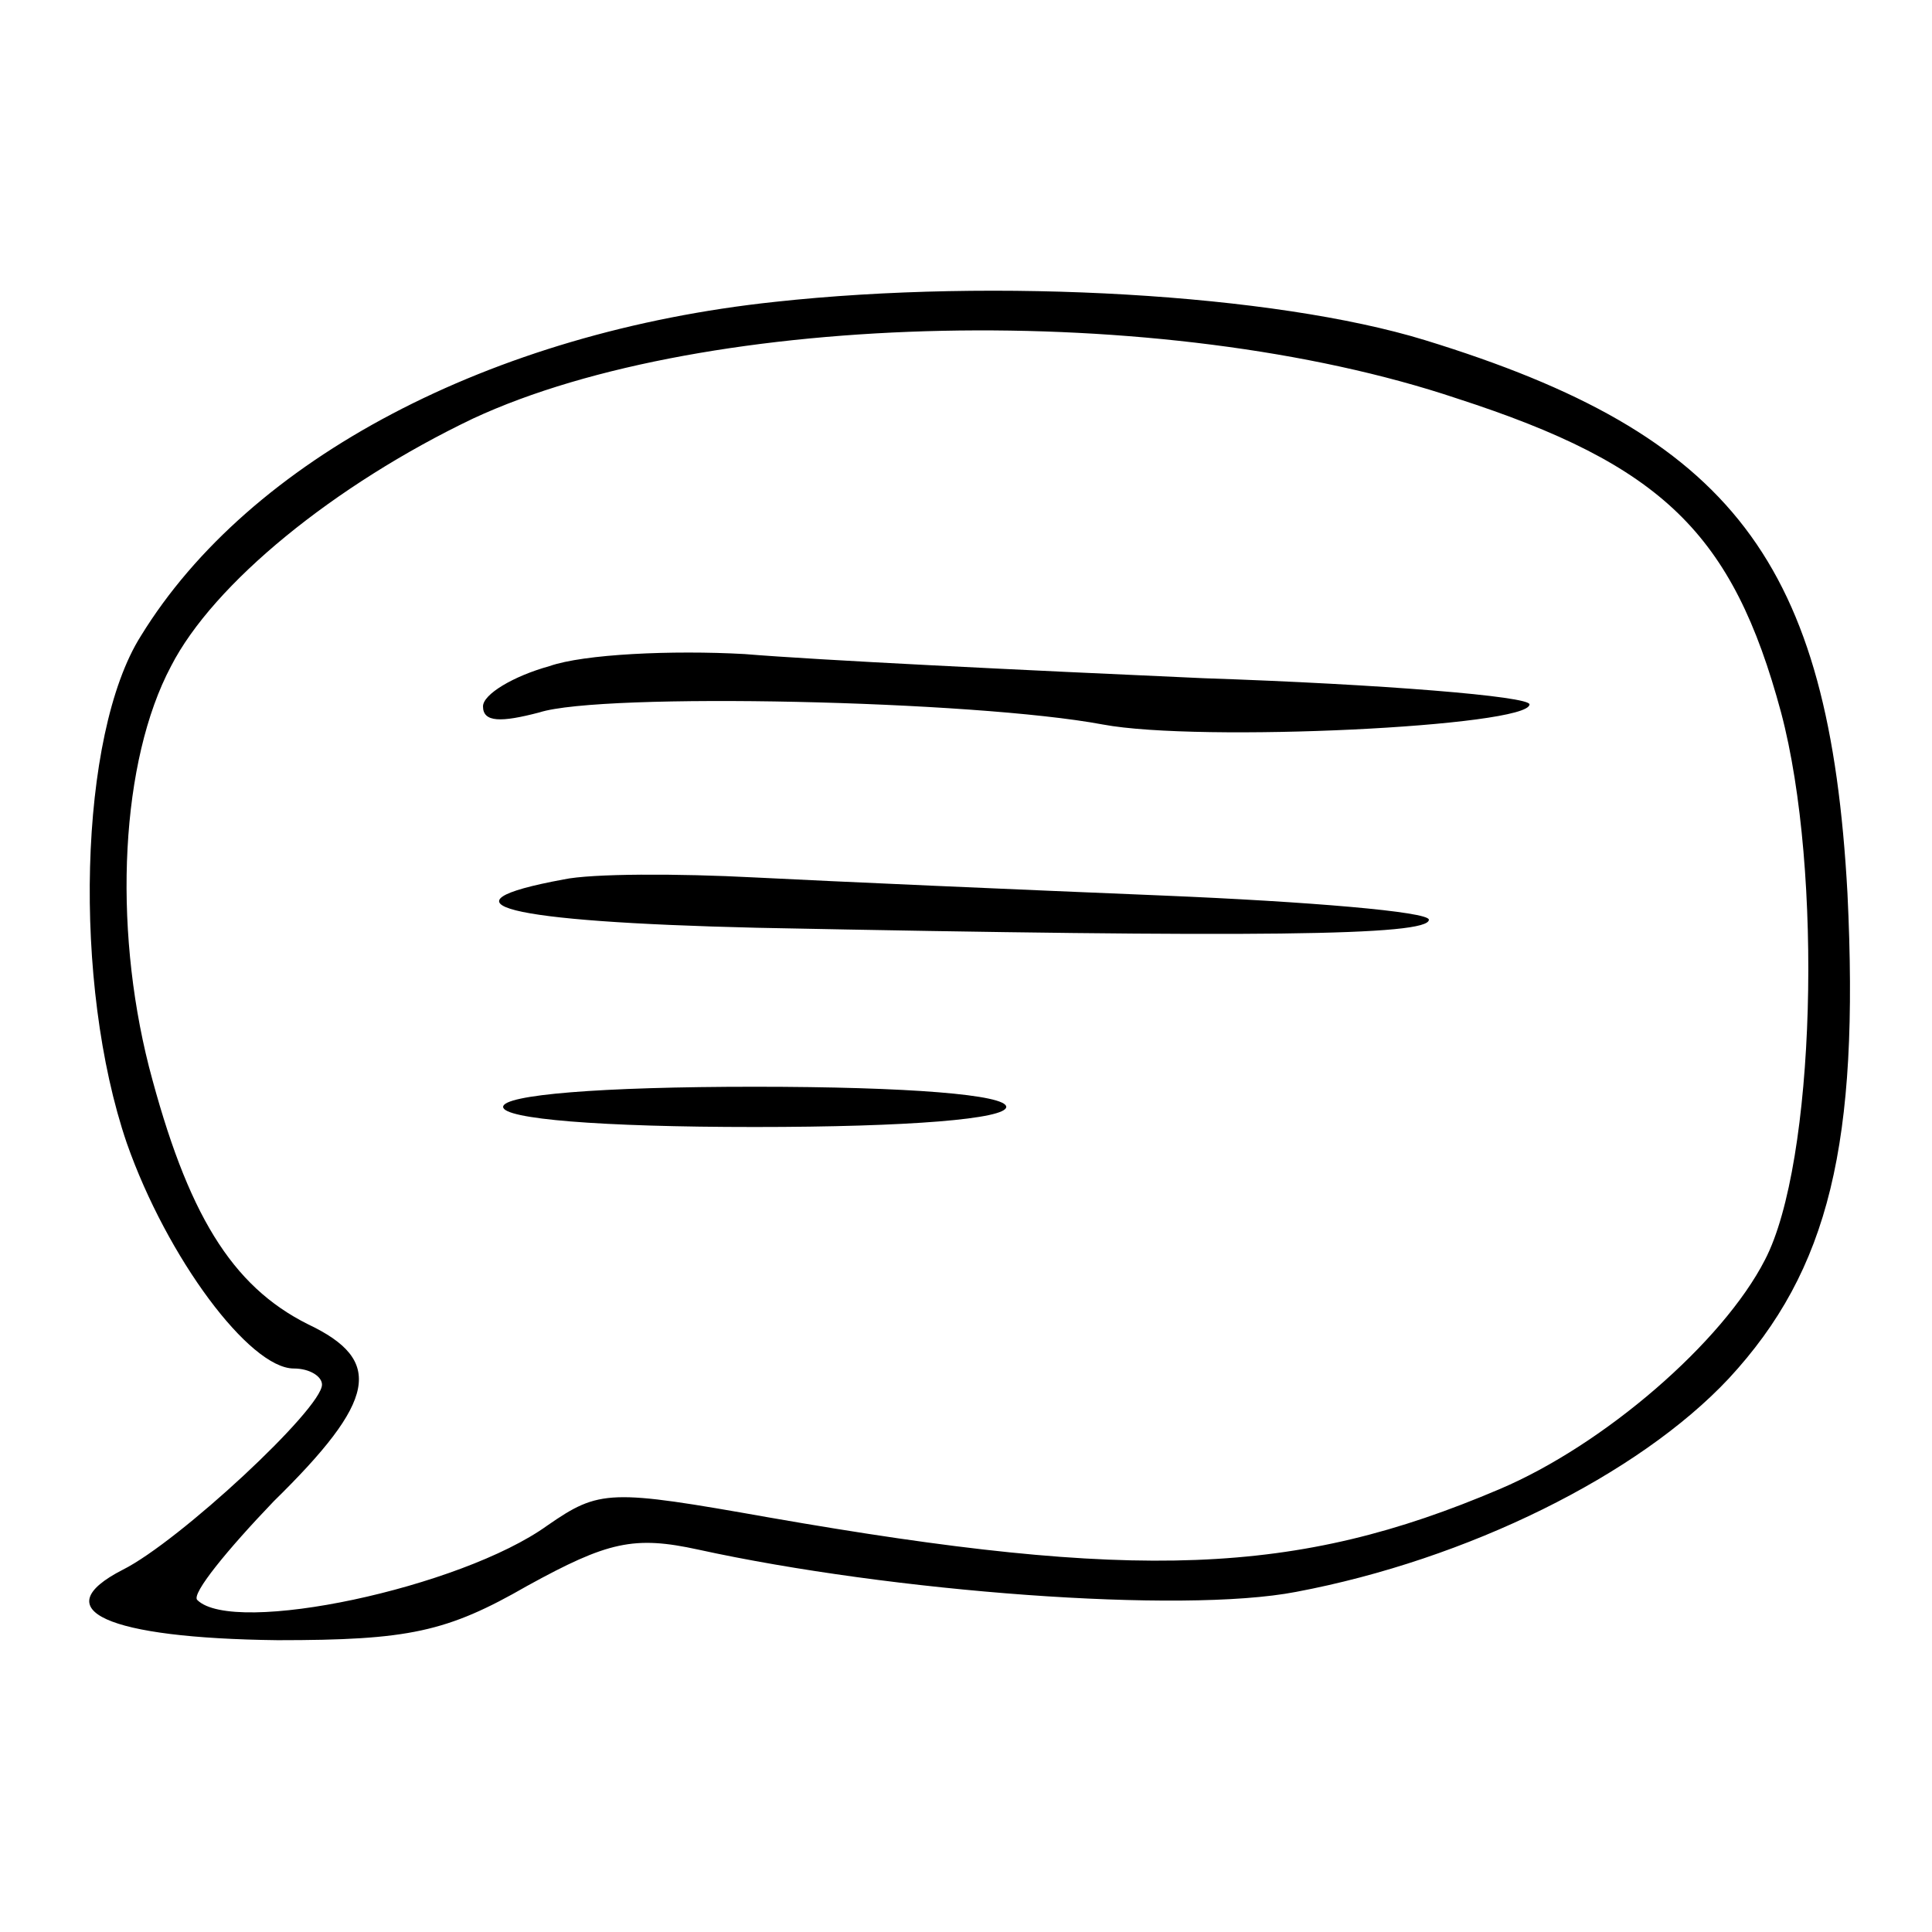 <?xml version="1.0" standalone="no"?>
<!DOCTYPE svg PUBLIC "-//W3C//DTD SVG 20010904//EN"
 "http://www.w3.org/TR/2001/REC-SVG-20010904/DTD/svg10.dtd">
<svg version="1.0" xmlns="http://www.w3.org/2000/svg"
 width="96pt" height="96pt" viewBox="0 0 96 96"
 preserveAspectRatio="xMidYMid meet">

<g transform="translate(0,96) scale(0.1,-0.1)"
fill="#000000" stroke="none">
<path d="M385 810 c-141 -15 -261 -78 -315 -166 -31 -49 -34 -173 -7 -252 20
-57 61 -112 83 -112 8 0 14 -4 14 -8 0 -12 -71 -78 -99 -92 -39 -20 -8 -34 77
-35 65 0 84 4 124 27 40 22 53 25 85 18 96 -21 240 -32 297 -21 85 16 170 58
215 106 50 54 65 117 59 241 -9 165 -57 228 -210 275 -75 23 -213 31 -323 19z
m339 -48 c102 -33 137 -67 161 -156 21 -79 17 -224 -8 -272 -21 -41 -80 -92
-132 -114 -101 -43 -180 -46 -363 -14 -79 14 -84 14 -110 -4 -43 -31 -156 -55
-174 -37 -3 3 15 25 38 49 51 50 55 70 17 88 -38 19 -60 55 -79 128 -18 71
-14 152 11 199 21 41 81 90 150 123 116 54 343 59 489 10z"/>
<path d="M273 629 c-18 -5 -33 -14 -33 -20 0 -8 9 -8 28 -3 31 10 216 6 280
-6 48 -9 212 -1 212 10 0 4 -73 10 -162 13 -90 4 -192 9 -228 12 -36 2 -80 0
-97 -6z"/>
<path d="M280 523 c-65 -12 -30 -21 96 -24 249 -5 334 -4 334 4 0 4 -60 9
-132 12 -73 3 -164 7 -203 9 -38 2 -81 2 -95 -1z"/>
<path d="M250 410 c0 -6 48 -10 125 -10 77 0 125 4 125 10 0 6 -48 10 -125 10
-77 0 -125 -4 -125 -10z"/>
</g>
</svg>
